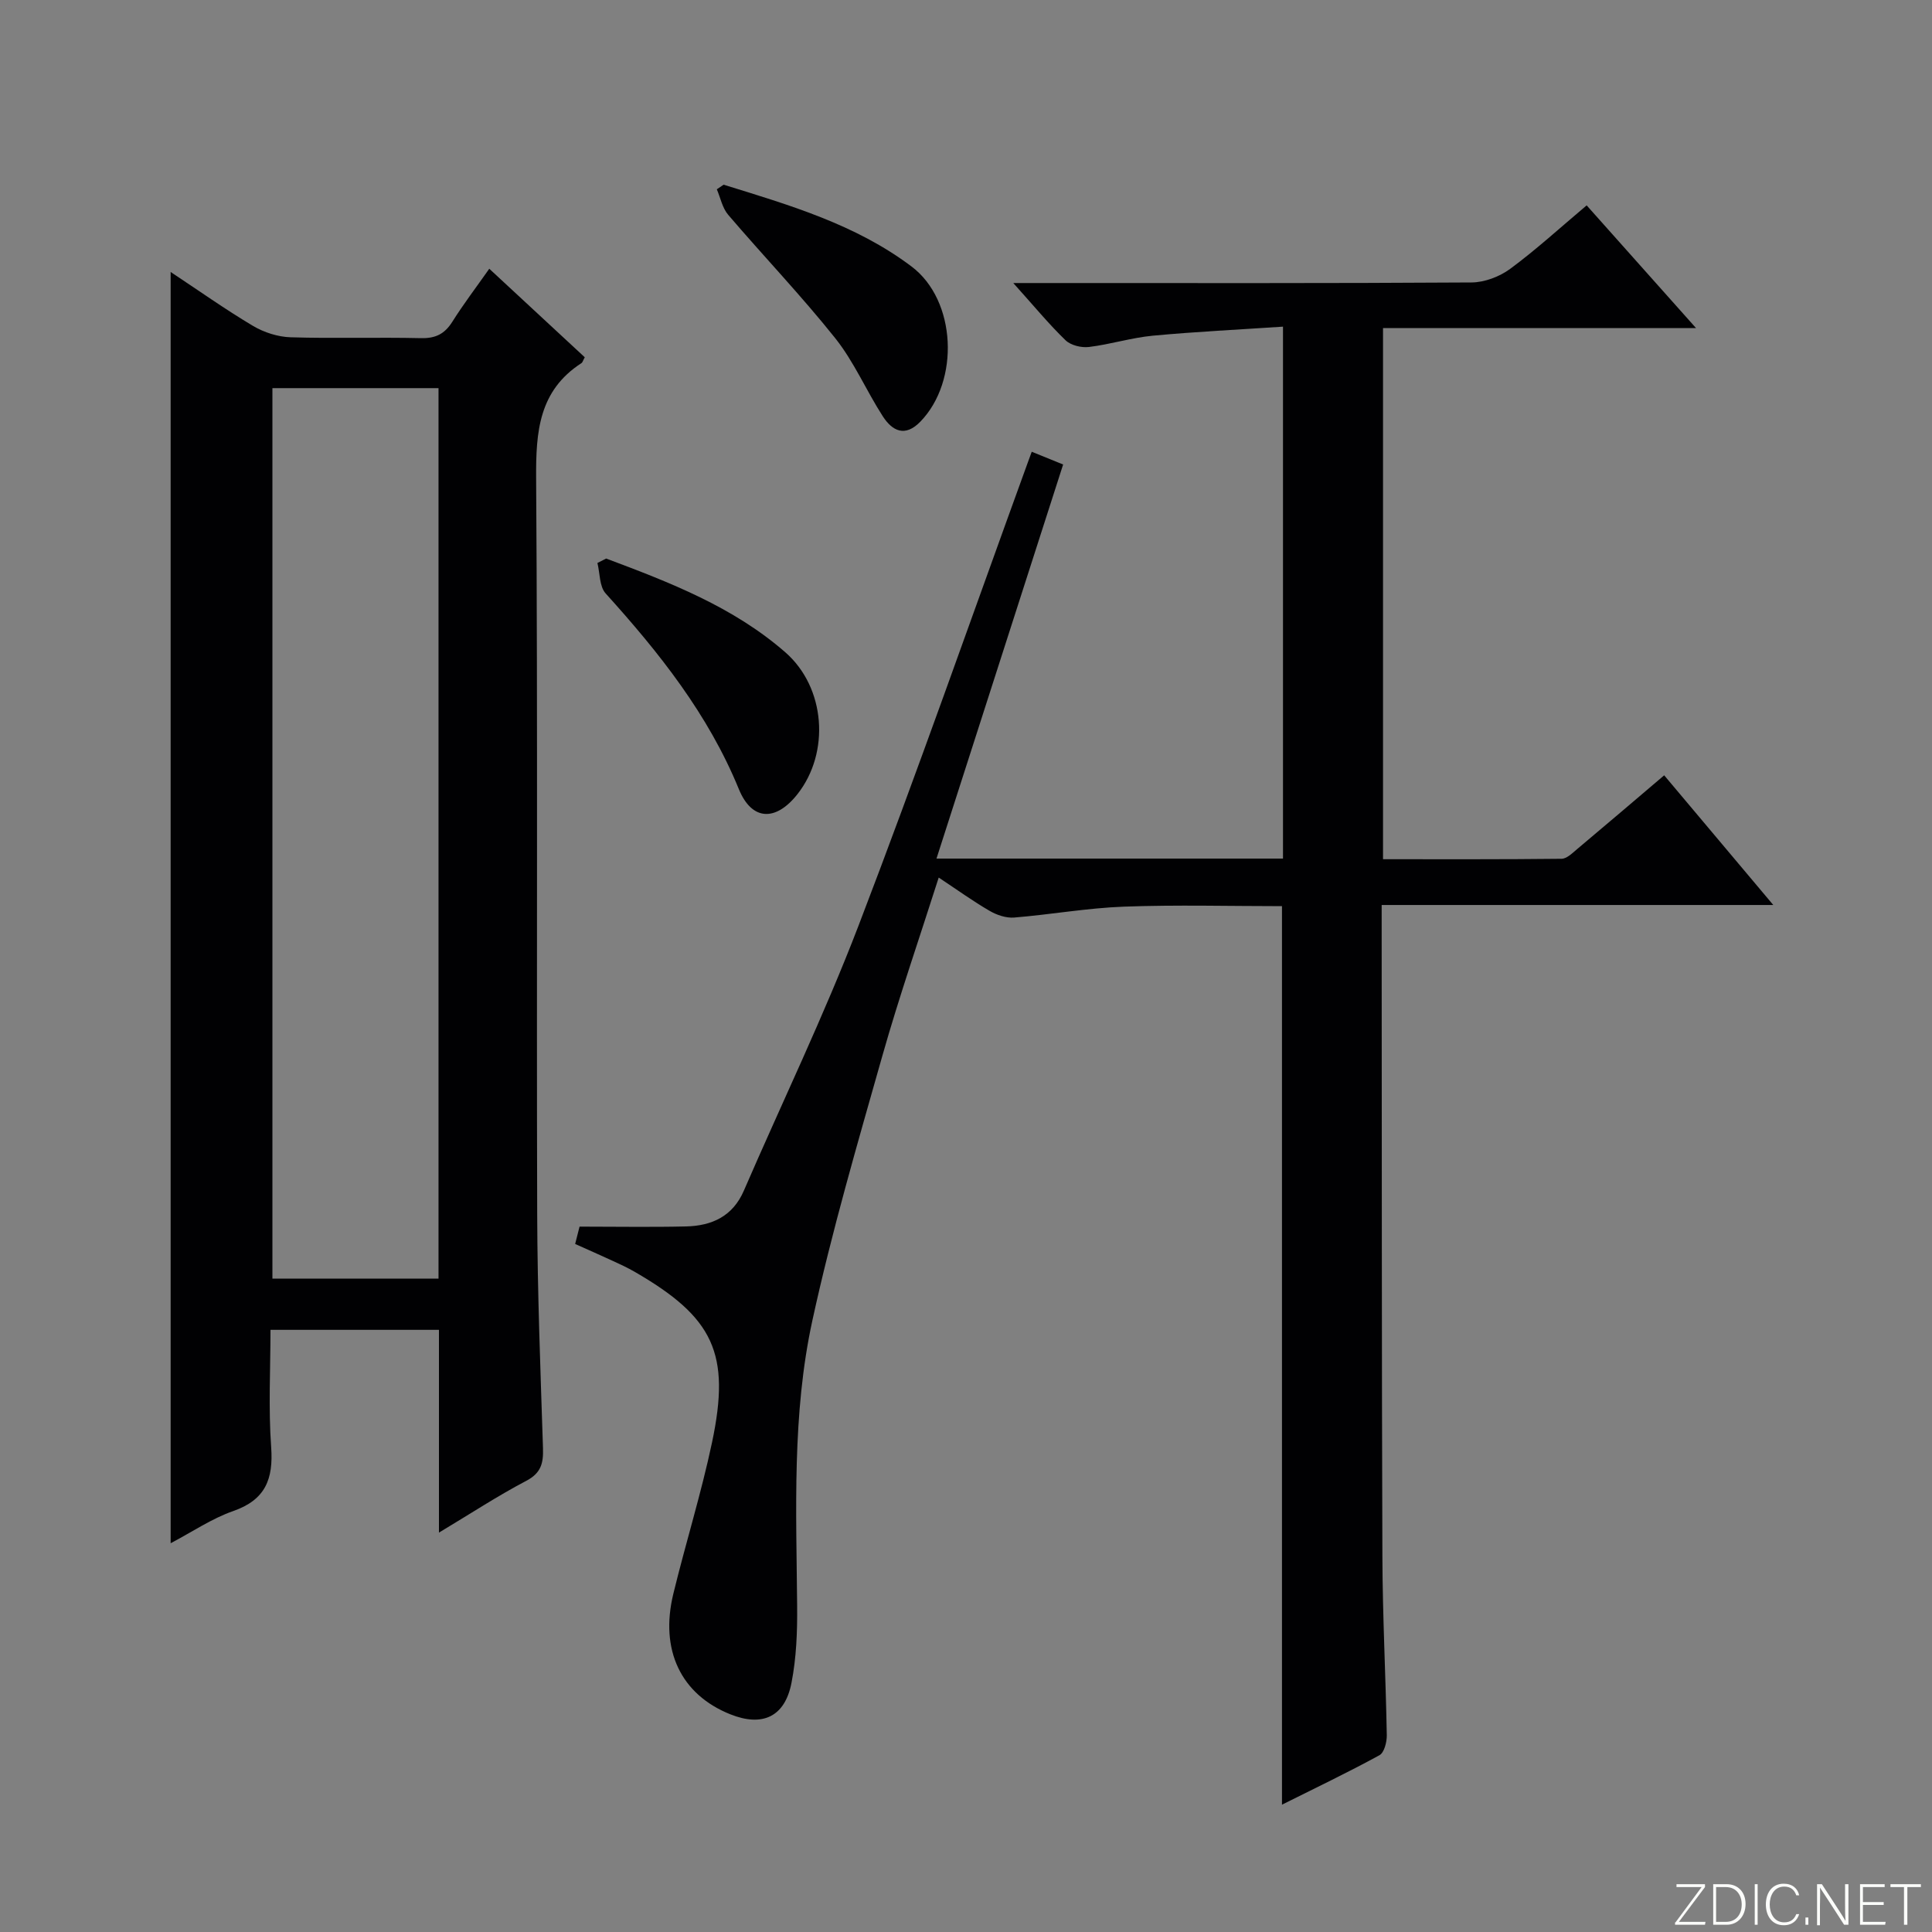 <svg enable-background="new 0 0 400 400" viewBox="0 0 400 400" xmlns="http://www.w3.org/2000/svg"><rect x="0" y="0" width="400" height="400" fill="#808080" stroke="none"/><g fill="#fbfcfa"><path d="m346.9 398 5.4-7.3h-5.2v-.6h5.9v.6l-5.4 7.2h5.5l-.1.6h-6.2v-.5z"/><path d="m354.7 390.1h2.8c2.3 0 3.9 1.6 3.9 4.1s-1.6 4.3-3.9 4.3h-2.8zm.6 7.8h2c2.2 0 3.3-1.6 3.3-3.6 0-1.8-1-3.6-3.3-3.6h-2z"/><path d="m363.9 390.1v8.4h-.6v-8.4z"/><path d="m372.5 396.3c-.4 1.3-1.4 2.3-3.2 2.3-2.4 0-3.7-1.9-3.7-4.3 0-2.3 1.2-4.3 3.7-4.3 1.8 0 2.9 1 3.2 2.4h-.6c-.4-1.1-1.1-1.8-2.5-1.8-2.1 0-3 1.9-3 3.7s.9 3.7 3 3.7c1.4 0 2.1-.7 2.5-1.7z"/><path d="m373.8 398.5v-1.5h.6v1.5z"/><path d="m376.2 398.5v-8.4h1c1.3 2 4.4 6.7 4.9 7.6-.1-1.2-.1-2.4-.1-3.8v-3.8h.7v8.4h-.9c-1.2-1.9-4.4-6.8-5-7.7.1 1.1 0 2.3 0 3.9v3.9h-.6z"/><path d="m390 394.4h-4.3v3.5h4.7l-.1.6h-5.2v-8.4h5.1v.6h-4.5v3.1h4.3v.7z"/><path d="m394.2 390.7h-2.8v-.6h6.3v.6h-2.8v7.8h-.7z"/></g><path d="m119.08 257.55c.41-1.64.81-3.21.91-3.59 7.66 0 14.86.13 22.06-.04 5.32-.13 9.65-2.08 11.95-7.39 7.92-18.29 16.61-36.27 23.74-54.86 12.19-31.77 23.42-63.92 35.05-95.9.22-.6.44-1.21.82-2.24 2.26.92 4.34 1.76 6.5 2.64-8.77 27.29-17.43 54.21-26.22 81.59h71.74c0-36.38 0-72.63 0-110.13-8.92.6-17.95 1.03-26.95 1.87-4.44.42-8.79 1.8-13.23 2.34-1.56.19-3.74-.34-4.83-1.38-3.44-3.32-6.5-7.05-10.83-11.86h6.88c29.33 0 58.67.07 88-.12 2.7-.02 5.8-1.2 8-2.82 5.34-3.94 10.26-8.45 15.83-13.14 7.37 8.27 14.61 16.39 22.65 25.41-22.22 0-43.38 0-64.81 0v109.96c12.41 0 24.69.05 36.96-.09 1.1-.01 2.27-1.2 3.26-2.03 5.86-4.92 11.68-9.88 17.99-15.25 7.33 8.71 14.5 17.24 22.59 26.85-27.8 0-54.18 0-81.08 0v5.98c.04 43 0 86 .15 128.99.04 12.31.69 24.62.91 36.93.02 1.41-.53 3.59-1.52 4.13-6.53 3.57-13.26 6.78-20.18 10.24 0-62.26 0-123.95 0-186.03-10.8 0-21.76-.3-32.7.1-7.6.28-15.16 1.64-22.76 2.26-1.65.13-3.58-.52-5.06-1.38-3.43-1.99-6.66-4.32-10.55-6.9-4.02 12.62-8.19 24.65-11.66 36.88-5.15 18.18-10.47 36.35-14.49 54.79-4.24 19.45-3.33 39.39-3.16 59.2.05 5.29-.16 10.68-1.17 15.85-1.37 7.07-6.03 9.17-12.66 6.52-10.21-4.08-14.65-13.27-11.8-24.97 2.55-10.47 5.78-20.79 8.01-31.33 3.9-18.46.31-25.89-16.06-35.34-1.44-.83-2.95-1.53-4.46-2.22-2.53-1.17-5.1-2.3-7.82-3.52z" fill="#010103"/><path d="m90.88 317.31c0-14.54 0-28.13 0-41.98-11.63 0-22.89 0-34.88 0 0 8.1-.44 16.22.14 24.27.48 6.63-1.18 10.92-7.86 13.25-4.44 1.55-8.46 4.3-12.95 6.66 0-87.95 0-175.24 0-263.2 5.77 3.82 11.28 7.73 17.06 11.17 2.28 1.35 5.15 2.27 7.78 2.35 8.99.28 17.99-.03 26.98.18 3.04.07 4.92-.88 6.51-3.41 2.29-3.64 4.91-7.08 7.64-10.96 6.79 6.29 13.32 12.34 19.77 18.33-.37.67-.45 1.06-.69 1.21-8.83 5.72-9.44 14.21-9.38 23.82.35 50.81.07 101.62.22 152.43.05 16.14.68 32.27 1.2 48.4.1 3.09-.38 5.15-3.48 6.77-5.85 3.07-11.41 6.72-18.06 10.71zm-.09-236.95c-11.78 0-23.17 0-34.39 0v184.36h34.39c0-61.51 0-122.76 0-184.36z" fill="#010103"/><path d="m125.5 115.64c13.15 4.93 26.3 9.99 37.09 19.41 8.36 7.3 9.29 20.78 2.51 29.38-4.48 5.68-9.43 5.55-12.13-1.05-6.35-15.52-16.51-28.27-27.58-40.52-1.3-1.44-1.17-4.17-1.7-6.3.6-.32 1.2-.62 1.81-.92z" fill="#010103"/><path d="m149.82 38.24c13.58 4.21 27.32 8.2 38.91 16.94 9.31 7.01 10.01 23.7 1.81 32.13-3.17 3.26-5.8 1.92-7.76-1.11-3.42-5.3-5.94-11.26-9.83-16.15-7.03-8.82-14.86-17-22.19-25.58-1.2-1.4-1.59-3.5-2.35-5.28.47-.33.94-.64 1.41-.95z" fill="#010103"/></svg>